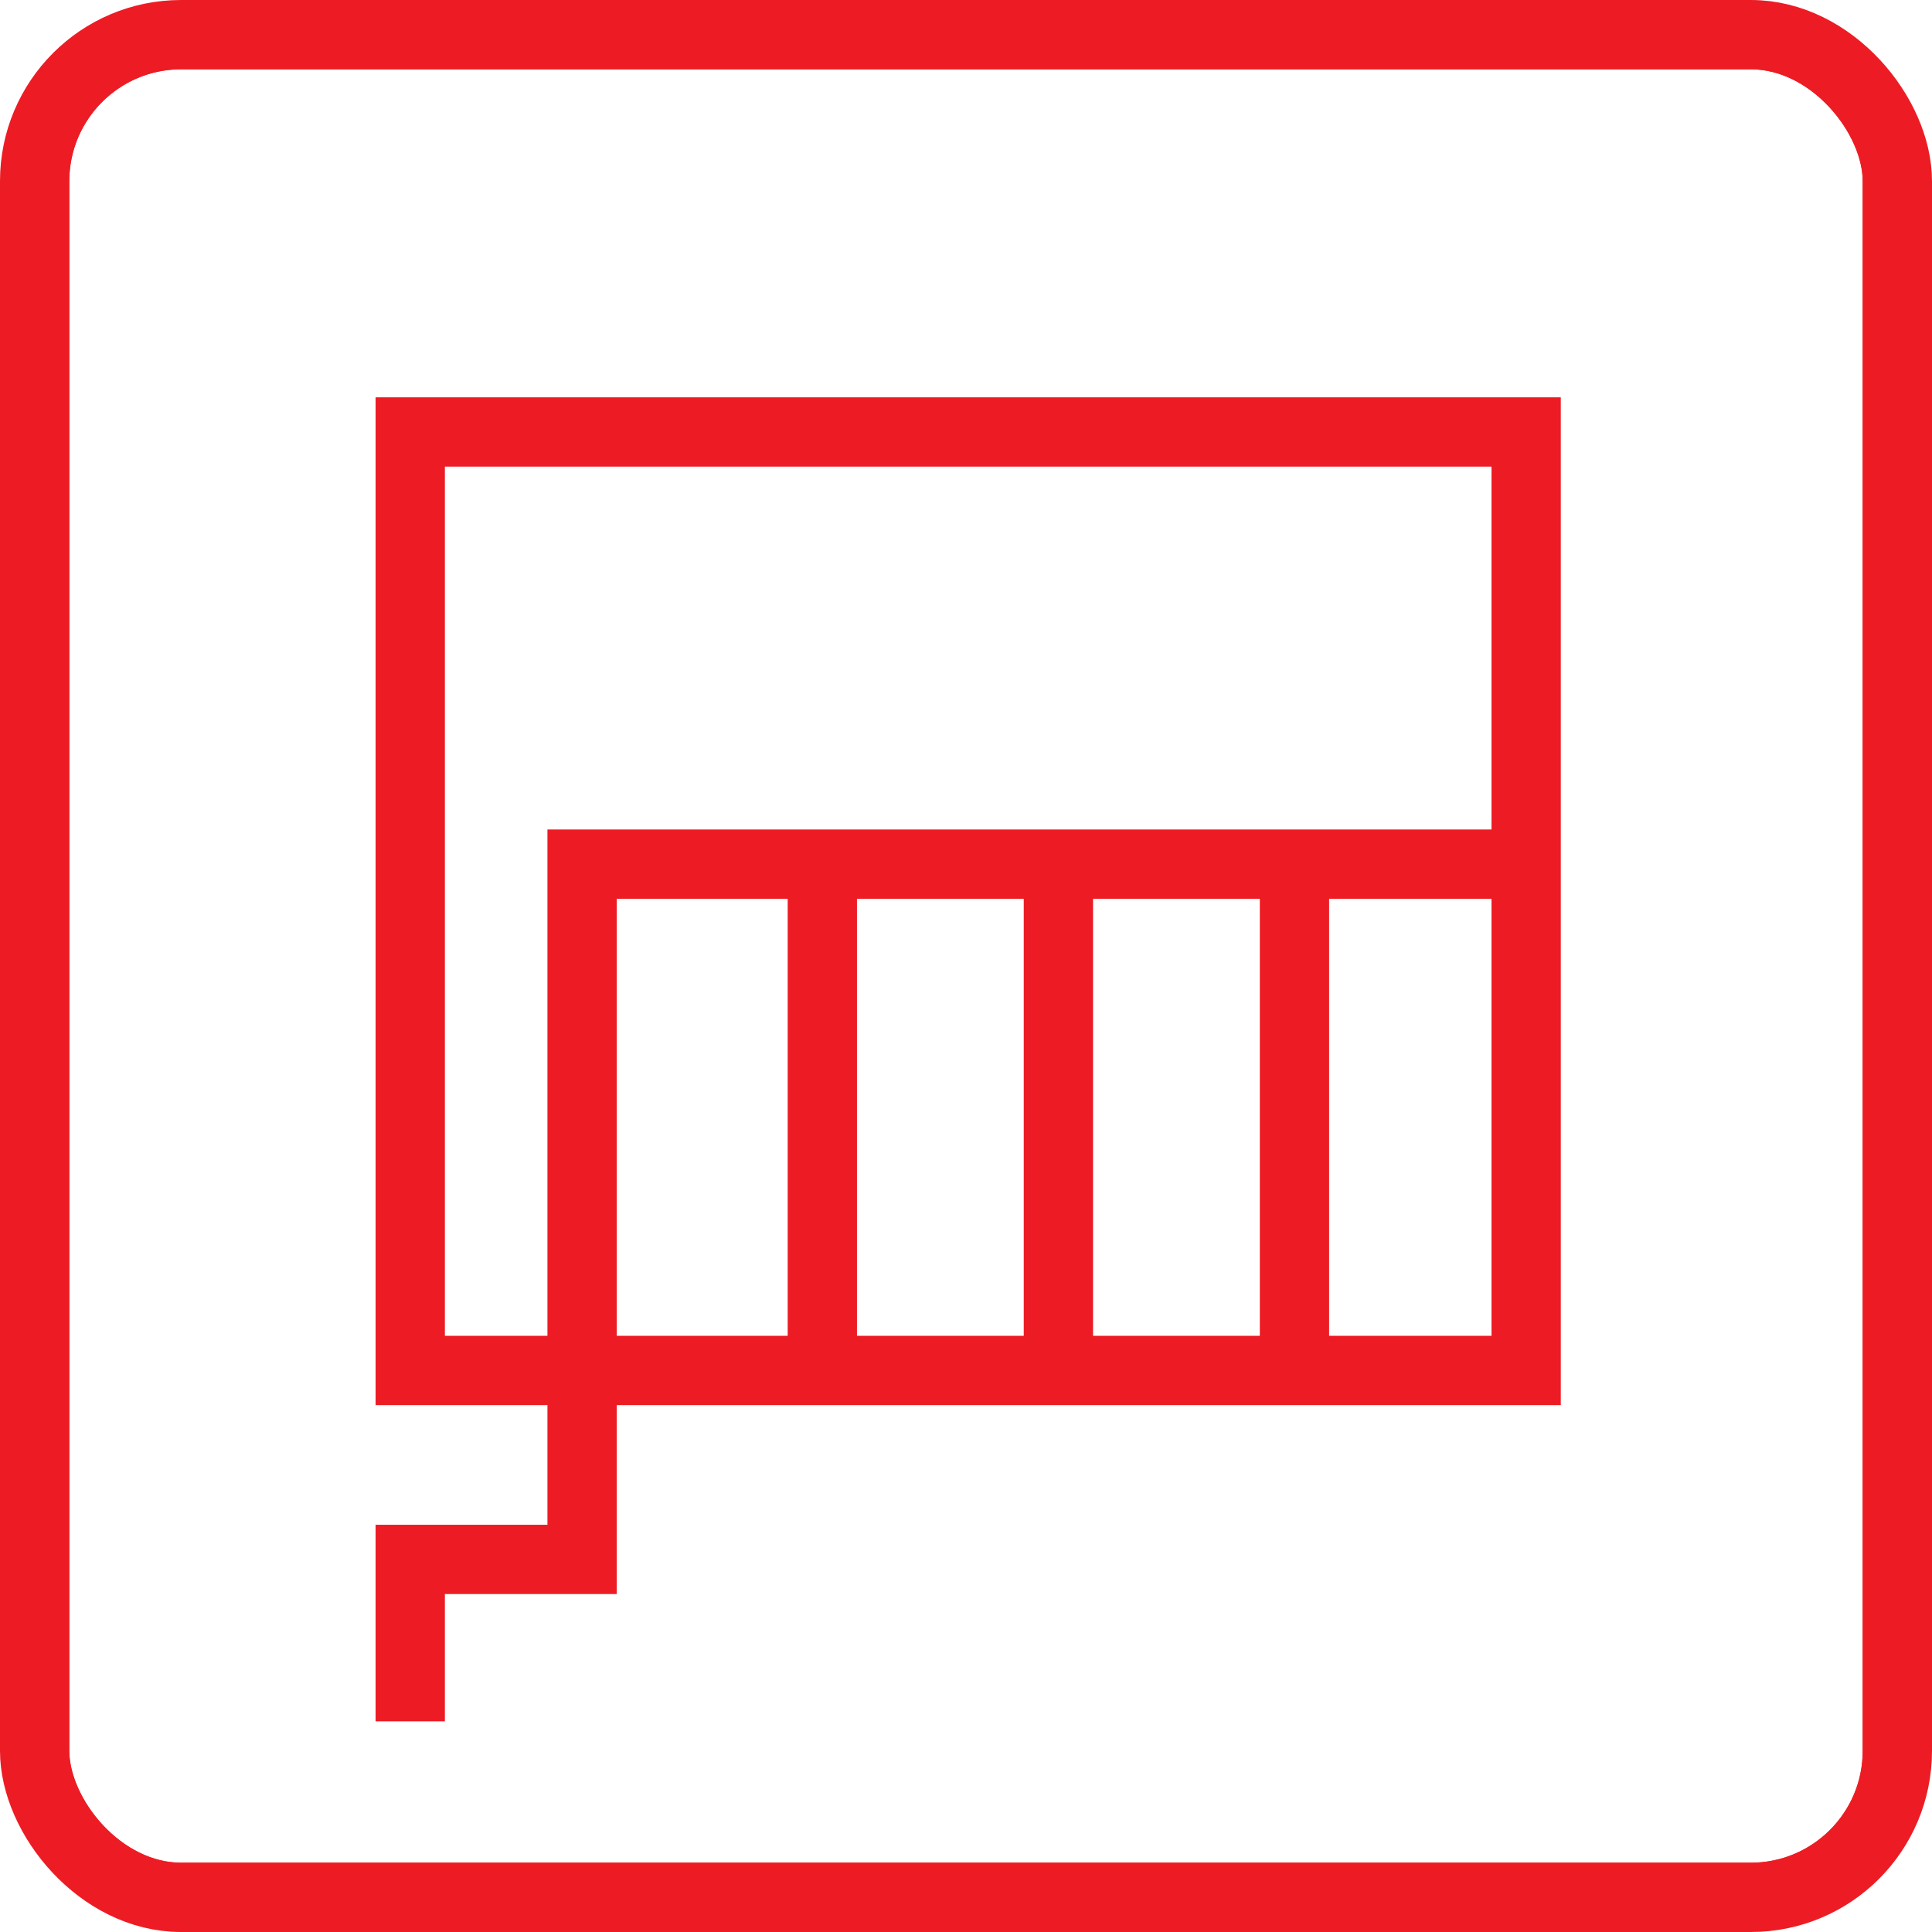 <svg id="Layer_1" data-name="Layer 1" xmlns="http://www.w3.org/2000/svg" viewBox="0 0 83.64 83.64"><defs><style>.cls-1{fill:none;stroke:#ed1c24;stroke-miterlimit:10;stroke-width:3px}</style><clipPath id="clip-path"><rect class="cls-1" x="-95.17" y="1.5" width="80.64" height="80.64" rx="6.34" ry="6.34"/></clipPath><clipPath id="clip-path-2"><path d="M-31.19 42.67h-16.75v-8.09h16.75zm-9.7 11.24h-16.75v-8.09h16.75zm-9.26 11.23H-66.9v-8.09h16.75zM-70 53.94v11.2h-5.27V20.65h34.82v10.9H-51v11.19h-9.5v11.2zm48.06-22.42h-15.73v-14h-40.69v50.77h31.24V57.06h9.45V45.83h9.46V34.61h6.27z" clip-rule="evenodd" fill="none"/></clipPath><clipPath id="clip-path-3"><rect class="cls-1" x="1.5" y="1.5" width="80.64" height="80.64" rx="6.34" ry="6.34"/></clipPath><clipPath id="clip-path-4"><path class="cls-1" d="M-142.51-131.56h368.66v618.07h-368.66z"/></clipPath><clipPath id="clip-path-5"><rect class="cls-1" x="99.5" y="1.5" width="80.64" height="80.64" rx="6.34" ry="6.34"/></clipPath><clipPath id="clip-path-6"><rect class="cls-1" x="194.17" y="2.35" width="80.64" height="80.64" rx="6.34" ry="6.34"/></clipPath></defs><g clip-path="url(#clip-path)"><path class="cls-1" d="M-239.17-131.56h368.66v618.07h-368.66z"/></g><rect class="cls-1" x="-95.17" y="1.5" width="80.64" height="80.64" rx="6.34" ry="6.34"/><g clip-path="url(#clip-path-3)"><g clip-path="url(#clip-path-4)"><rect class="cls-1" x="1.5" y="1.5" width="80.64" height="80.64" rx="6.34" ry="6.34"/></g><path class="cls-1" d="M-142.51-131.56h368.66v618.07h-368.66z"/></g><rect class="cls-1" x="1.5" y="1.5" width="80.64" height="80.64" rx="6.34" ry="6.34"/><path class="cls-1" d="M17.76 18.7h48.31v40.63H17.76z"/><path class="cls-1" d="M66.08 37.41H25.2v30.1h-7.44v7.01M35.6 37.57v21.76M45.82 37.57v21.76M56.04 37.57v21.76"/><g clip-path="url(#clip-path-5)"><path class="cls-1" d="M-44.51-131.56h368.66v618.07H-44.51z"/></g><rect class="cls-1" x="99.5" y="1.5" width="80.64" height="80.64" rx="6.34" ry="6.34"/><g clip-path="url(#clip-path-6)"><path class="cls-1" d="M50.16-130.71h368.66v618.07H50.16z"/></g><rect class="cls-1" x="194.17" y="2.35" width="80.64" height="80.64" rx="6.34" ry="6.34"/></svg>
